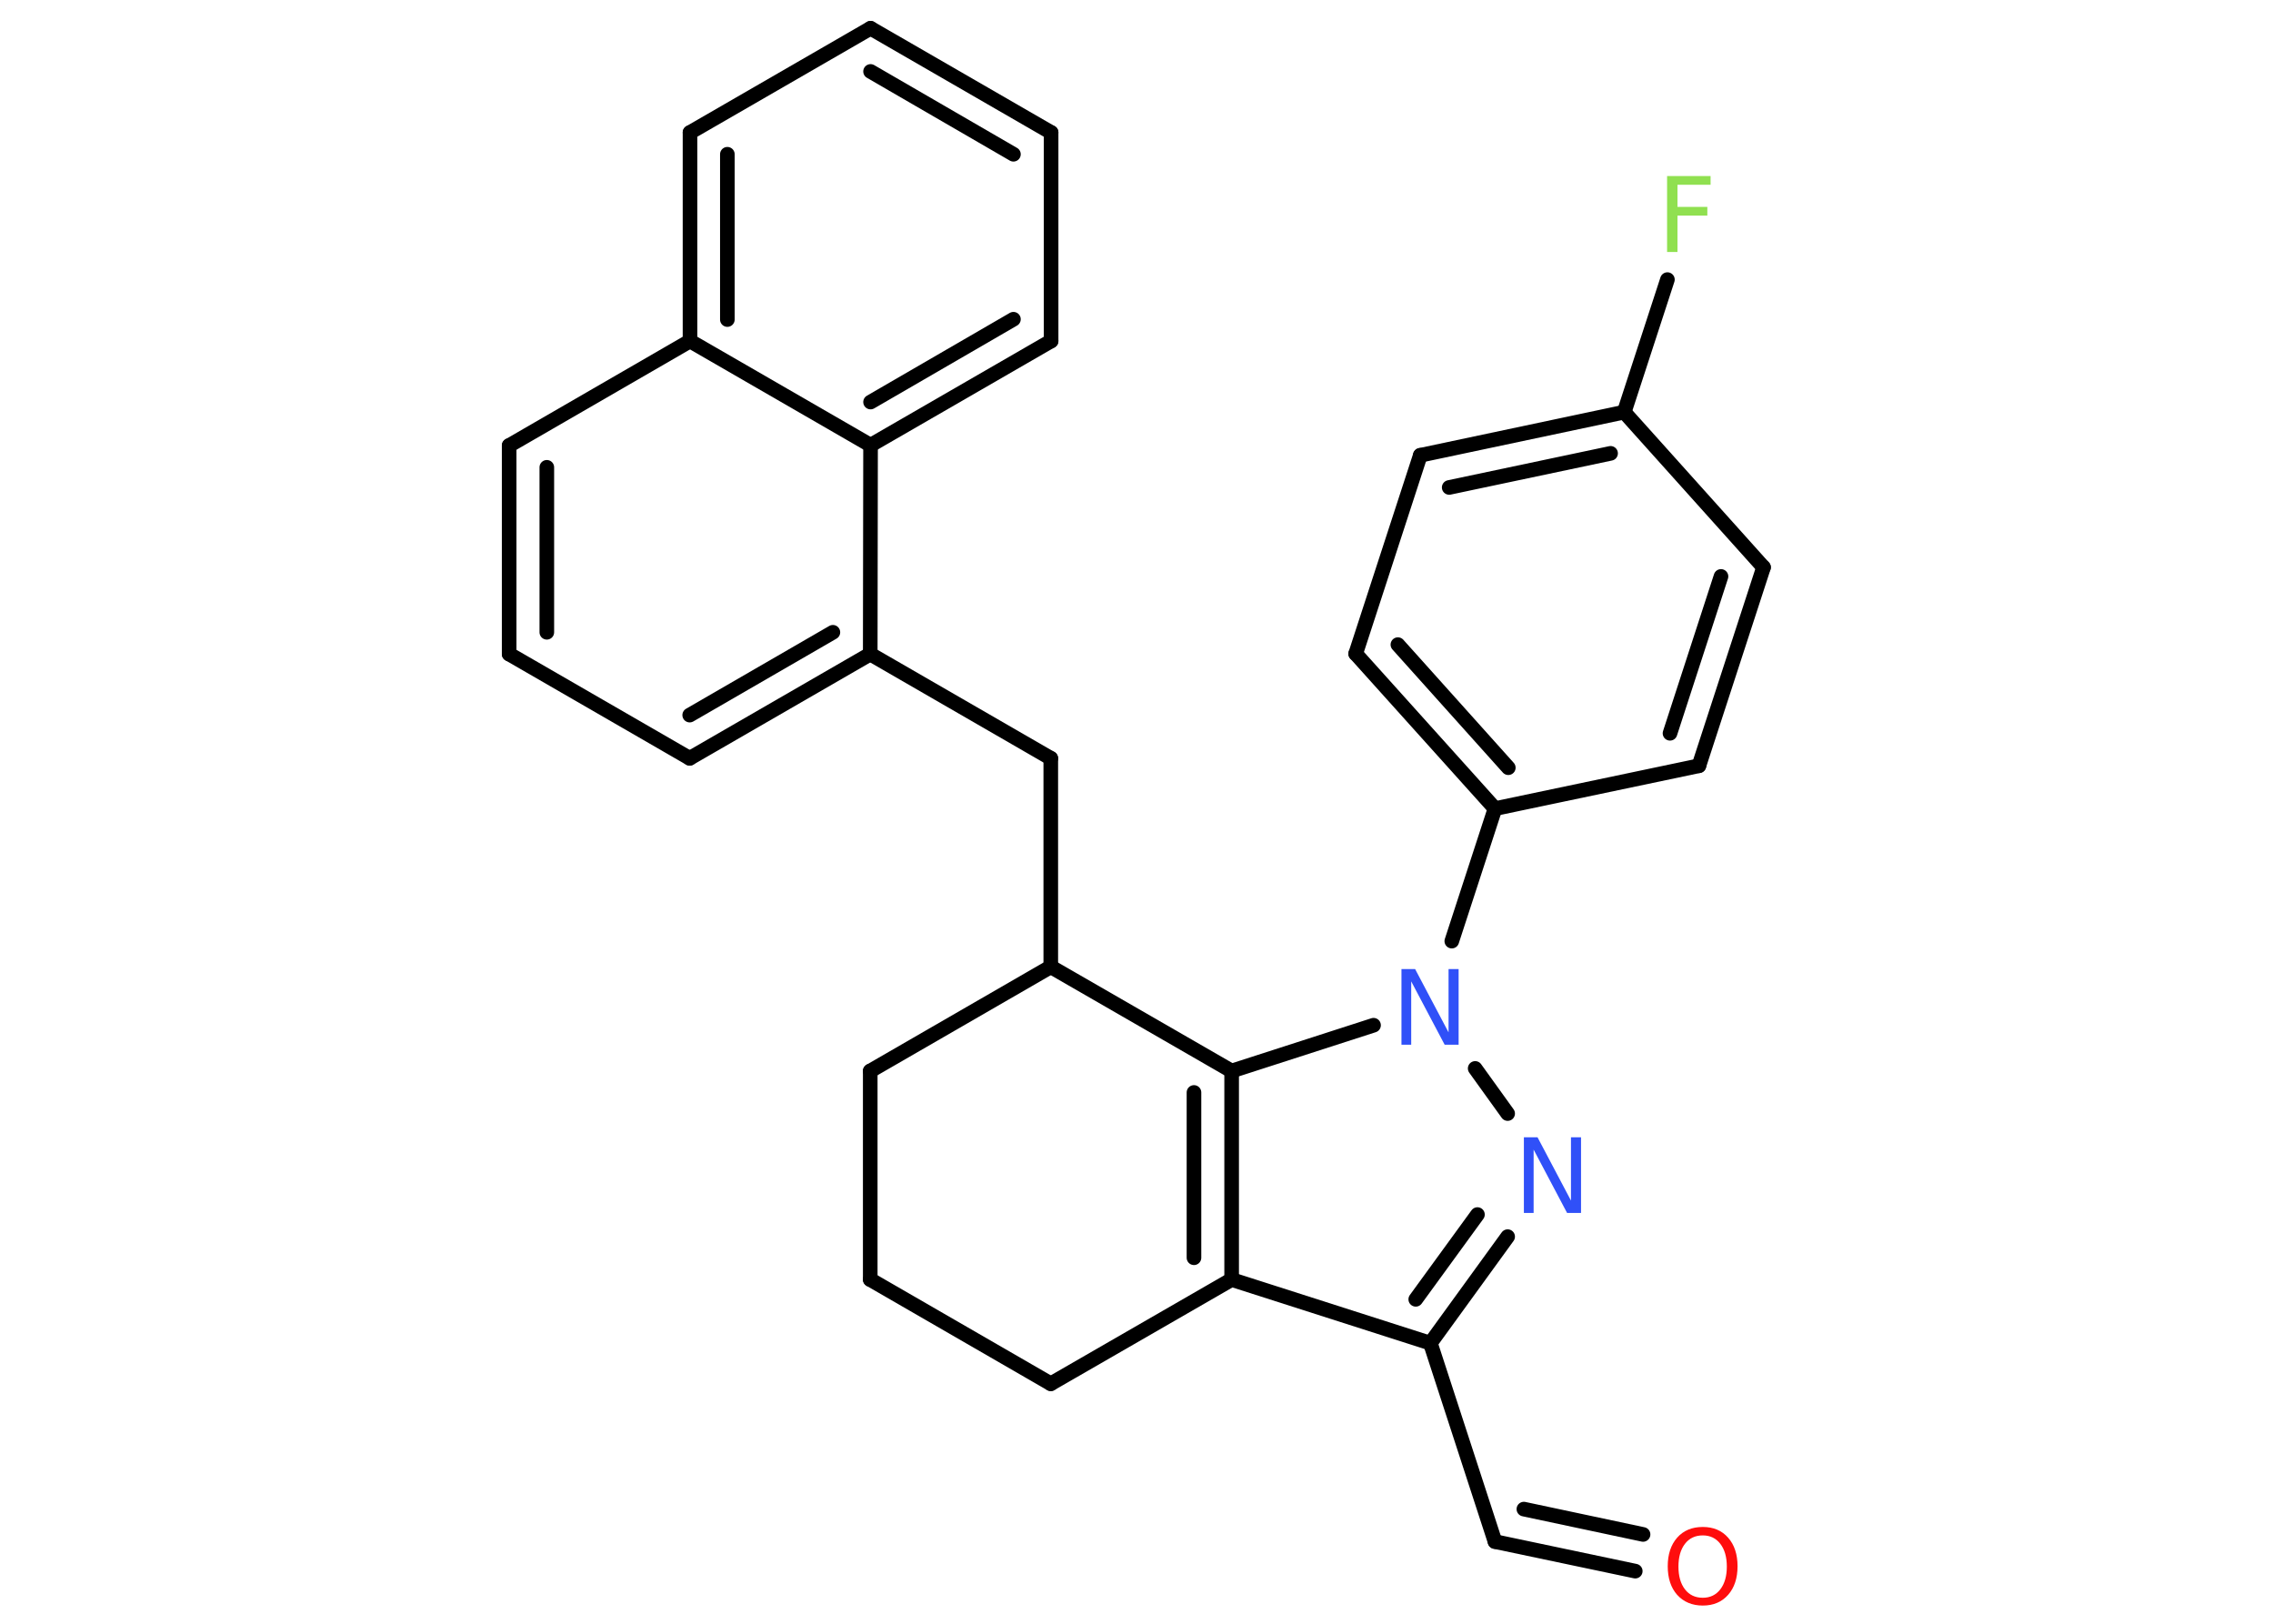 <?xml version='1.0' encoding='UTF-8'?>
<!DOCTYPE svg PUBLIC "-//W3C//DTD SVG 1.1//EN" "http://www.w3.org/Graphics/SVG/1.1/DTD/svg11.dtd">
<svg version='1.2' xmlns='http://www.w3.org/2000/svg' xmlns:xlink='http://www.w3.org/1999/xlink' width='70.0mm' height='50.0mm' viewBox='0 0 70.0 50.0'>
  <desc>Generated by the Chemistry Development Kit (http://github.com/cdk)</desc>
  <g stroke-linecap='round' stroke-linejoin='round' stroke='#000000' stroke-width='.45' fill='#3050F8'>
    <rect x='.0' y='.0' width='70.0' height='50.0' fill='#FFFFFF' stroke='none'/>
    <g id='mol1' class='mol'>
      <g id='mol1bnd1' class='bond'>
        <line x1='46.04' y1='47.47' x2='50.36' y2='48.38'/>
        <line x1='46.93' y1='46.47' x2='50.6' y2='47.25'/>
      </g>
      <line id='mol1bnd2' class='bond' x1='46.04' y1='47.47' x2='44.05' y2='41.36'/>
      <g id='mol1bnd3' class='bond'>
        <line x1='44.05' y1='41.36' x2='46.43' y2='38.08'/>
        <line x1='43.6' y1='40.01' x2='45.5' y2='37.4'/>
      </g>
      <line id='mol1bnd4' class='bond' x1='46.43' y1='34.29' x2='45.43' y2='32.9'/>
      <line id='mol1bnd5' class='bond' x1='44.71' y1='28.98' x2='46.04' y2='24.9'/>
      <g id='mol1bnd6' class='bond'>
        <line x1='41.75' y1='20.13' x2='46.04' y2='24.9'/>
        <line x1='43.05' y1='19.85' x2='46.45' y2='23.64'/>
      </g>
      <line id='mol1bnd7' class='bond' x1='41.75' y1='20.13' x2='43.74' y2='14.02'/>
      <g id='mol1bnd8' class='bond'>
        <line x1='50.02' y1='12.69' x2='43.74' y2='14.02'/>
        <line x1='49.6' y1='13.96' x2='44.63' y2='15.01'/>
      </g>
      <line id='mol1bnd9' class='bond' x1='50.02' y1='12.69' x2='51.35' y2='8.61'/>
      <line id='mol1bnd10' class='bond' x1='50.02' y1='12.69' x2='54.31' y2='17.47'/>
      <g id='mol1bnd11' class='bond'>
        <line x1='52.32' y1='23.58' x2='54.31' y2='17.47'/>
        <line x1='51.43' y1='22.58' x2='53.0' y2='17.75'/>
      </g>
      <line id='mol1bnd12' class='bond' x1='46.04' y1='24.9' x2='52.32' y2='23.58'/>
      <line id='mol1bnd13' class='bond' x1='42.3' y1='31.57' x2='37.93' y2='32.98'/>
      <g id='mol1bnd14' class='bond'>
        <line x1='37.93' y1='39.4' x2='37.93' y2='32.98'/>
        <line x1='36.77' y1='38.73' x2='36.77' y2='33.64'/>
      </g>
      <line id='mol1bnd15' class='bond' x1='44.05' y1='41.36' x2='37.93' y2='39.4'/>
      <line id='mol1bnd16' class='bond' x1='37.93' y1='39.4' x2='32.36' y2='42.61'/>
      <line id='mol1bnd17' class='bond' x1='32.36' y1='42.61' x2='26.8' y2='39.4'/>
      <line id='mol1bnd18' class='bond' x1='26.8' y1='39.4' x2='26.8' y2='32.98'/>
      <line id='mol1bnd19' class='bond' x1='26.8' y1='32.98' x2='32.36' y2='29.77'/>
      <line id='mol1bnd20' class='bond' x1='37.93' y1='32.98' x2='32.36' y2='29.77'/>
      <line id='mol1bnd21' class='bond' x1='32.36' y1='29.77' x2='32.36' y2='23.35'/>
      <line id='mol1bnd22' class='bond' x1='32.36' y1='23.35' x2='26.8' y2='20.14'/>
      <g id='mol1bnd23' class='bond'>
        <line x1='21.24' y1='23.35' x2='26.8' y2='20.14'/>
        <line x1='21.24' y1='22.02' x2='25.65' y2='19.47'/>
      </g>
      <line id='mol1bnd24' class='bond' x1='21.24' y1='23.35' x2='15.68' y2='20.14'/>
      <g id='mol1bnd25' class='bond'>
        <line x1='15.68' y1='13.72' x2='15.68' y2='20.14'/>
        <line x1='16.84' y1='14.39' x2='16.84' y2='19.47'/>
      </g>
      <line id='mol1bnd26' class='bond' x1='15.68' y1='13.72' x2='21.25' y2='10.5'/>
      <g id='mol1bnd27' class='bond'>
        <line x1='21.25' y1='4.08' x2='21.25' y2='10.5'/>
        <line x1='22.4' y1='4.75' x2='22.4' y2='9.84'/>
      </g>
      <line id='mol1bnd28' class='bond' x1='21.25' y1='4.08' x2='26.81' y2='.87'/>
      <g id='mol1bnd29' class='bond'>
        <line x1='32.37' y1='4.08' x2='26.81' y2='.87'/>
        <line x1='31.21' y1='4.75' x2='26.81' y2='2.2'/>
      </g>
      <line id='mol1bnd30' class='bond' x1='32.37' y1='4.08' x2='32.37' y2='10.5'/>
      <g id='mol1bnd31' class='bond'>
        <line x1='26.81' y1='13.71' x2='32.37' y2='10.5'/>
        <line x1='26.81' y1='12.38' x2='31.21' y2='9.83'/>
      </g>
      <line id='mol1bnd32' class='bond' x1='26.8' y1='20.14' x2='26.81' y2='13.71'/>
      <line id='mol1bnd33' class='bond' x1='21.25' y1='10.5' x2='26.81' y2='13.71'/>
      <path id='mol1atm1' class='atom' d='M52.44 47.28q-.35 .0 -.55 .26q-.2 .26 -.2 .7q.0 .44 .2 .7q.2 .26 .55 .26q.34 .0 .54 -.26q.2 -.26 .2 -.7q.0 -.44 -.2 -.7q-.2 -.26 -.54 -.26zM52.44 47.02q.49 .0 .78 .33q.29 .33 .29 .88q.0 .55 -.29 .88q-.29 .33 -.78 .33q-.49 .0 -.79 -.33q-.29 -.33 -.29 -.88q.0 -.55 .29 -.88q.29 -.33 .79 -.33z' stroke='none' fill='#FF0D0D'/>
      <path id='mol1atm4' class='atom' d='M46.93 35.02h.42l1.03 1.95v-1.95h.31v2.33h-.43l-1.03 -1.95v1.95h-.3v-2.33z' stroke='none'/>
      <path id='mol1atm5' class='atom' d='M43.16 29.84h.42l1.03 1.95v-1.95h.31v2.33h-.43l-1.03 -1.95v1.95h-.3v-2.33z' stroke='none'/>
      <path id='mol1atm10' class='atom' d='M51.34 5.42h1.34v.27h-1.02v.68h.92v.27h-.92v1.12h-.32v-2.33z' stroke='none' fill='#90E050'/>
    </g>
  </g>
</svg>
